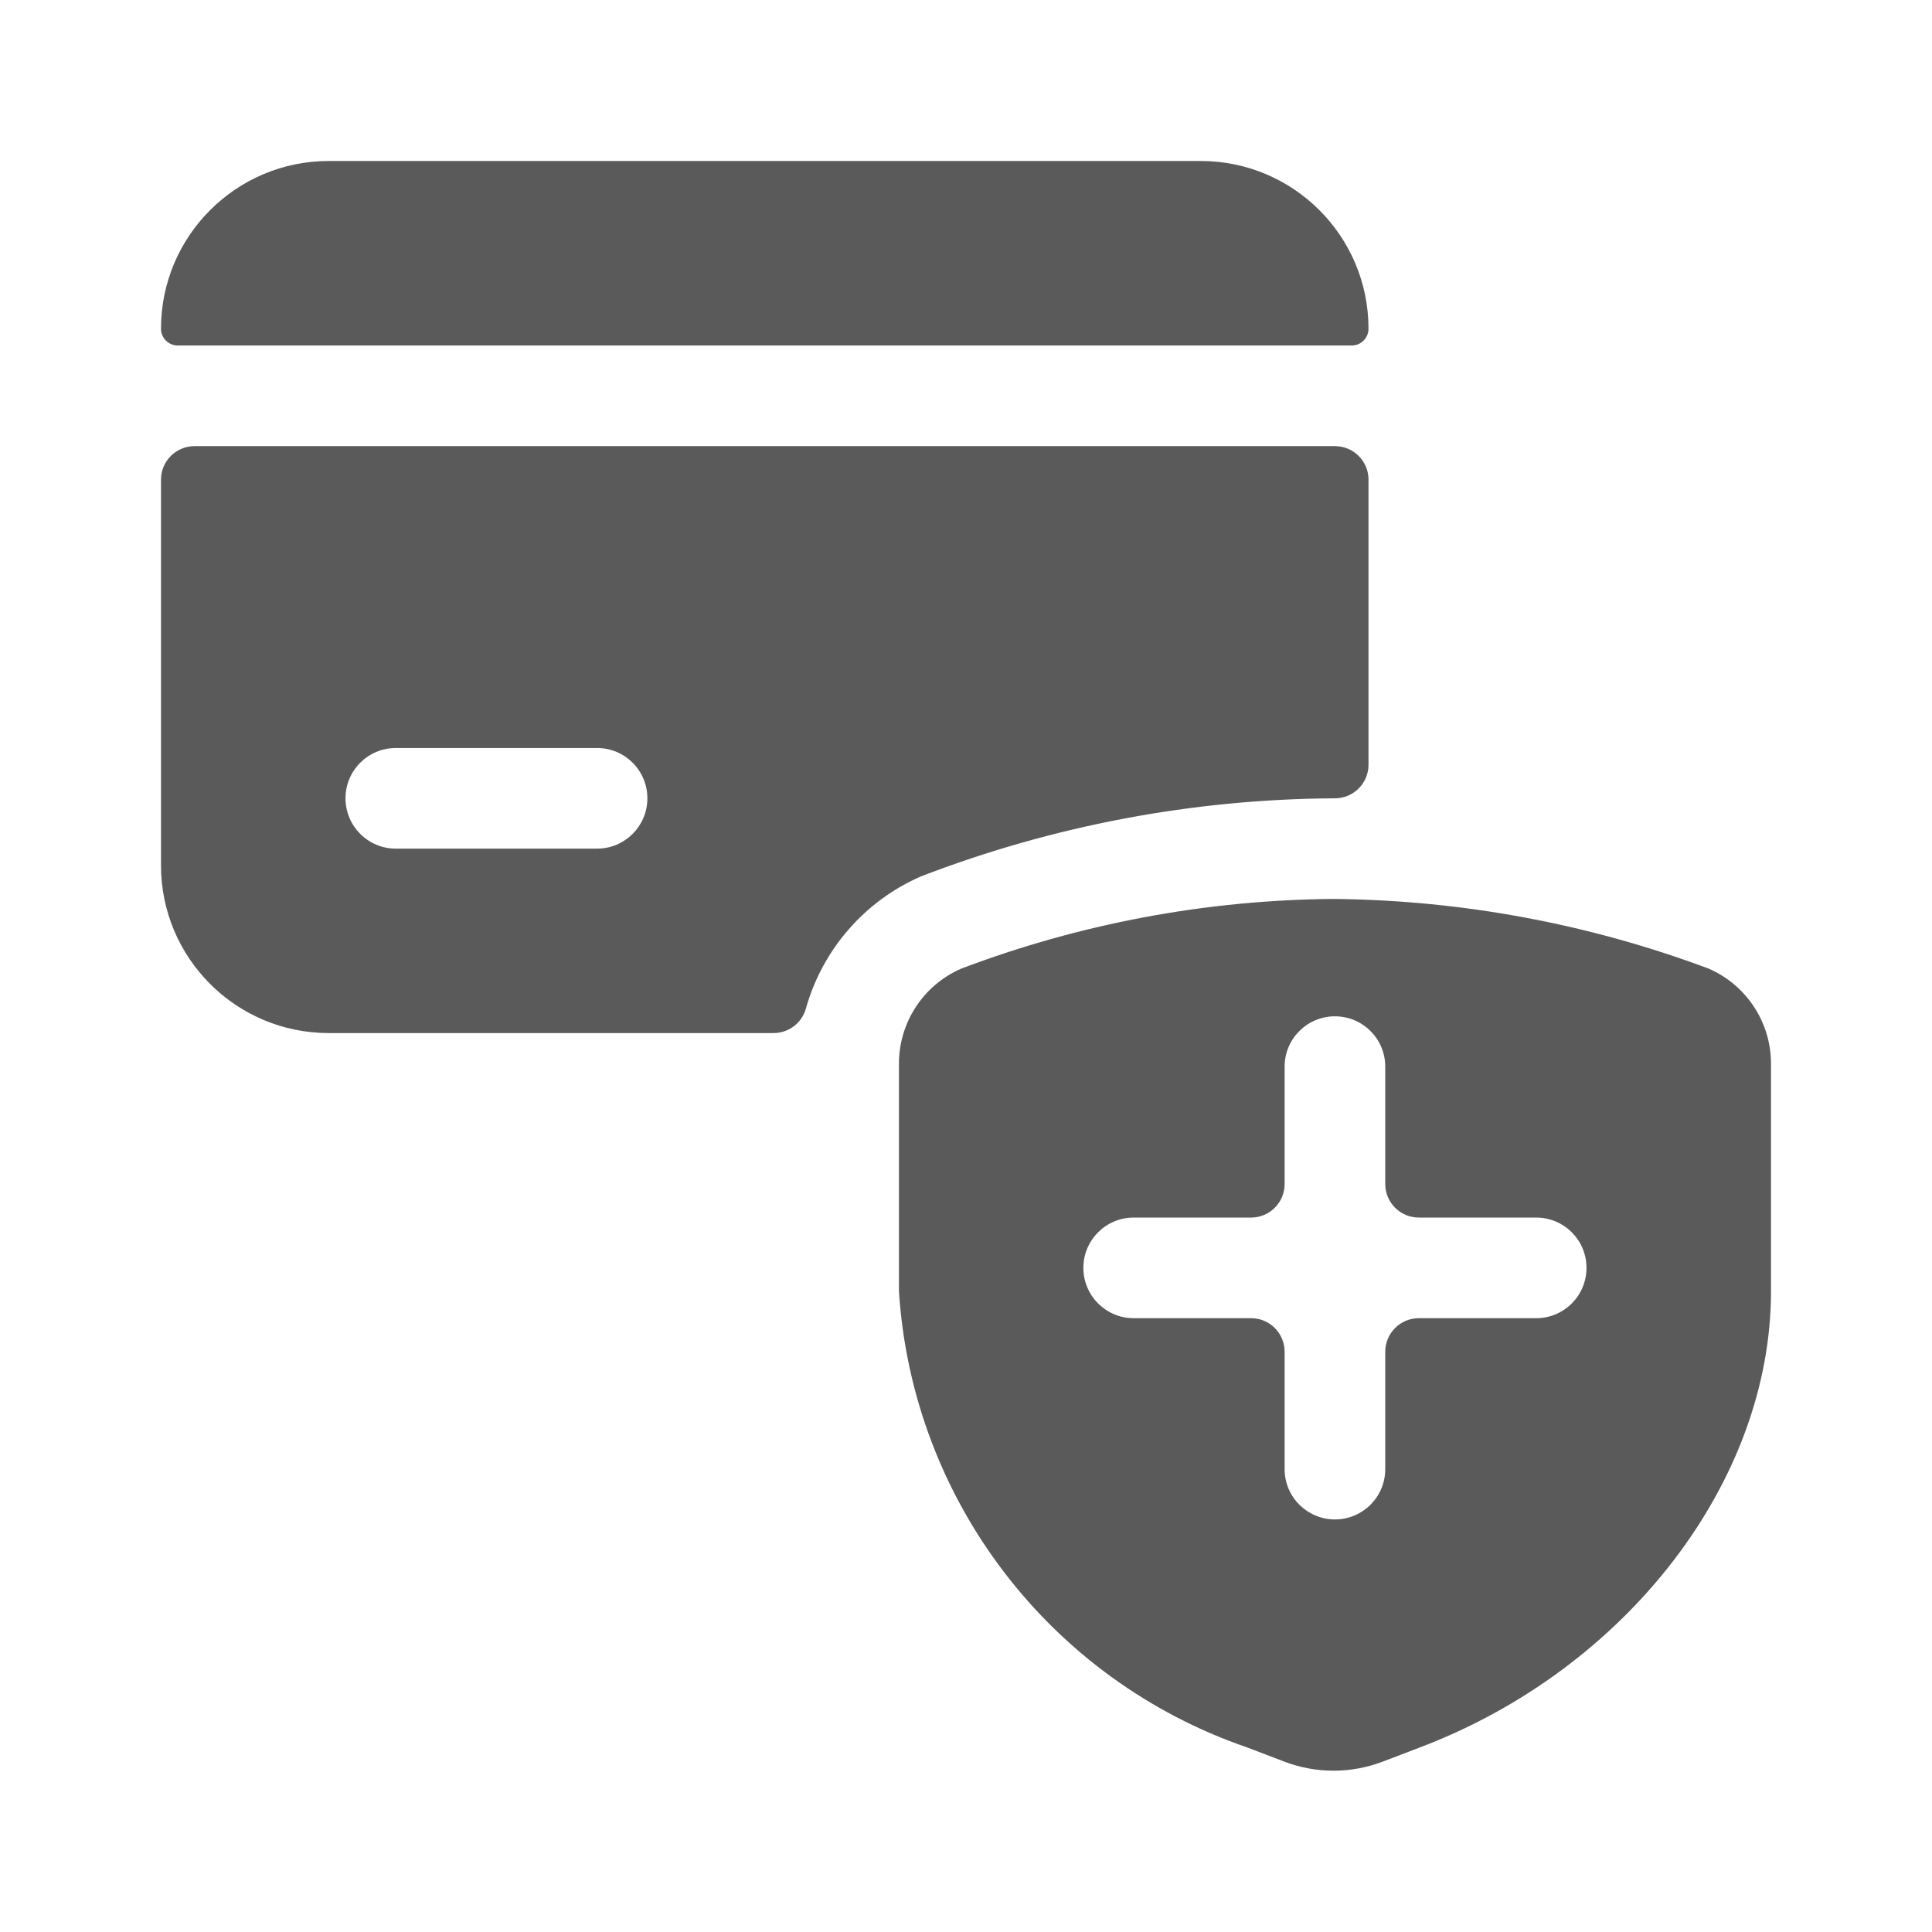 <?xml version="1.0" encoding="UTF-8"?>
<svg width="24px" height="24px" viewBox="0 0 24 24" version="1.1" xmlns="http://www.w3.org/2000/svg" xmlns:xlink="http://www.w3.org/1999/xlink">
    <title>3. Finance/credit_card_shield</title>
    <g id="3.-Finance/credit_card_shield" stroke="none" stroke-width="1" fill="none" fill-rule="evenodd">
        <path d="M16.566,11.167 C18.158,11.182 19.735,11.475 21.227,12.033 C21.696,12.238 22,12.701 22,13.213 L22,13.213 L22,16.041 C22,18.402 20.207,20.733 17.639,21.707 L17.639,21.707 L17.178,21.883 C16.784,22.034 16.347,22.034 15.953,21.883 L15.953,21.883 L15.492,21.707 C13.039,20.864 11.333,18.629 11.167,16.041 L11.167,16.041 L11.167,13.213 C11.167,12.701 11.47,12.238 11.94,12.033 C13.418,11.473 14.985,11.179 16.566,11.167 Z M16.583,12.625 C16.238,12.625 15.958,12.905 15.958,13.25 L15.958,13.25 L15.958,14.708 C15.958,14.938 15.772,15.125 15.542,15.125 L15.542,15.125 L14.083,15.125 C13.738,15.125 13.458,15.405 13.458,15.75 C13.458,16.095 13.738,16.375 14.083,16.375 L14.083,16.375 L15.542,16.375 C15.772,16.375 15.958,16.562 15.958,16.792 L15.958,16.792 L15.958,18.25 C15.958,18.595 16.238,18.875 16.583,18.875 C16.929,18.875 17.208,18.595 17.208,18.25 L17.208,18.25 L17.208,16.792 C17.208,16.562 17.395,16.375 17.625,16.375 L17.625,16.375 L19.083,16.375 C19.429,16.375 19.708,16.095 19.708,15.75 C19.708,15.405 19.429,15.125 19.083,15.125 L19.083,15.125 L17.625,15.125 C17.395,15.125 17.208,14.938 17.208,14.708 L17.208,14.708 L17.208,13.25 C17.208,12.905 16.929,12.625 16.583,12.625 Z M16.583,5.542 C16.813,5.542 17,5.728 17,5.958 L17,5.958 L17,9.5 C17,9.73 16.813,9.917 16.583,9.917 L16.583,9.917 L16.566,9.917 C14.813,9.928 13.076,10.257 11.44,10.887 C10.741,11.192 10.217,11.795 10.011,12.529 C9.96,12.709 9.797,12.833 9.61,12.833 L9.61,12.833 L4.083,12.833 C2.933,12.833 2,11.901 2,10.75 L2,10.75 L2,5.958 C2,5.728 2.187,5.542 2.417,5.542 L2.417,5.542 Z M7.417,9.292 L4.917,9.292 C4.571,9.292 4.292,9.571 4.292,9.917 C4.292,10.262 4.571,10.542 4.917,10.542 L4.917,10.542 L7.417,10.542 C7.762,10.542 8.042,10.262 8.042,9.917 C8.042,9.571 7.762,9.292 7.417,9.292 L7.417,9.292 Z M14.917,2 C16.067,2 17,2.933 17,4.083 C17,4.198 16.907,4.292 16.792,4.292 L16.792,4.292 L2.208,4.292 C2.153,4.292 2.1,4.27 2.061,4.231 C2.022,4.192 2,4.139 2,4.083 C2,2.933 2.933,2 4.083,2 L4.083,2 Z" id="🖍-Color" fill="#5A5A5A"></path>
        <rect id="_Transparent_Rectangle_" fill-opacity="0" fill="#D8D8D8" x="0" y="0.078" width="24" height="24"></rect>
    </g>
</svg>